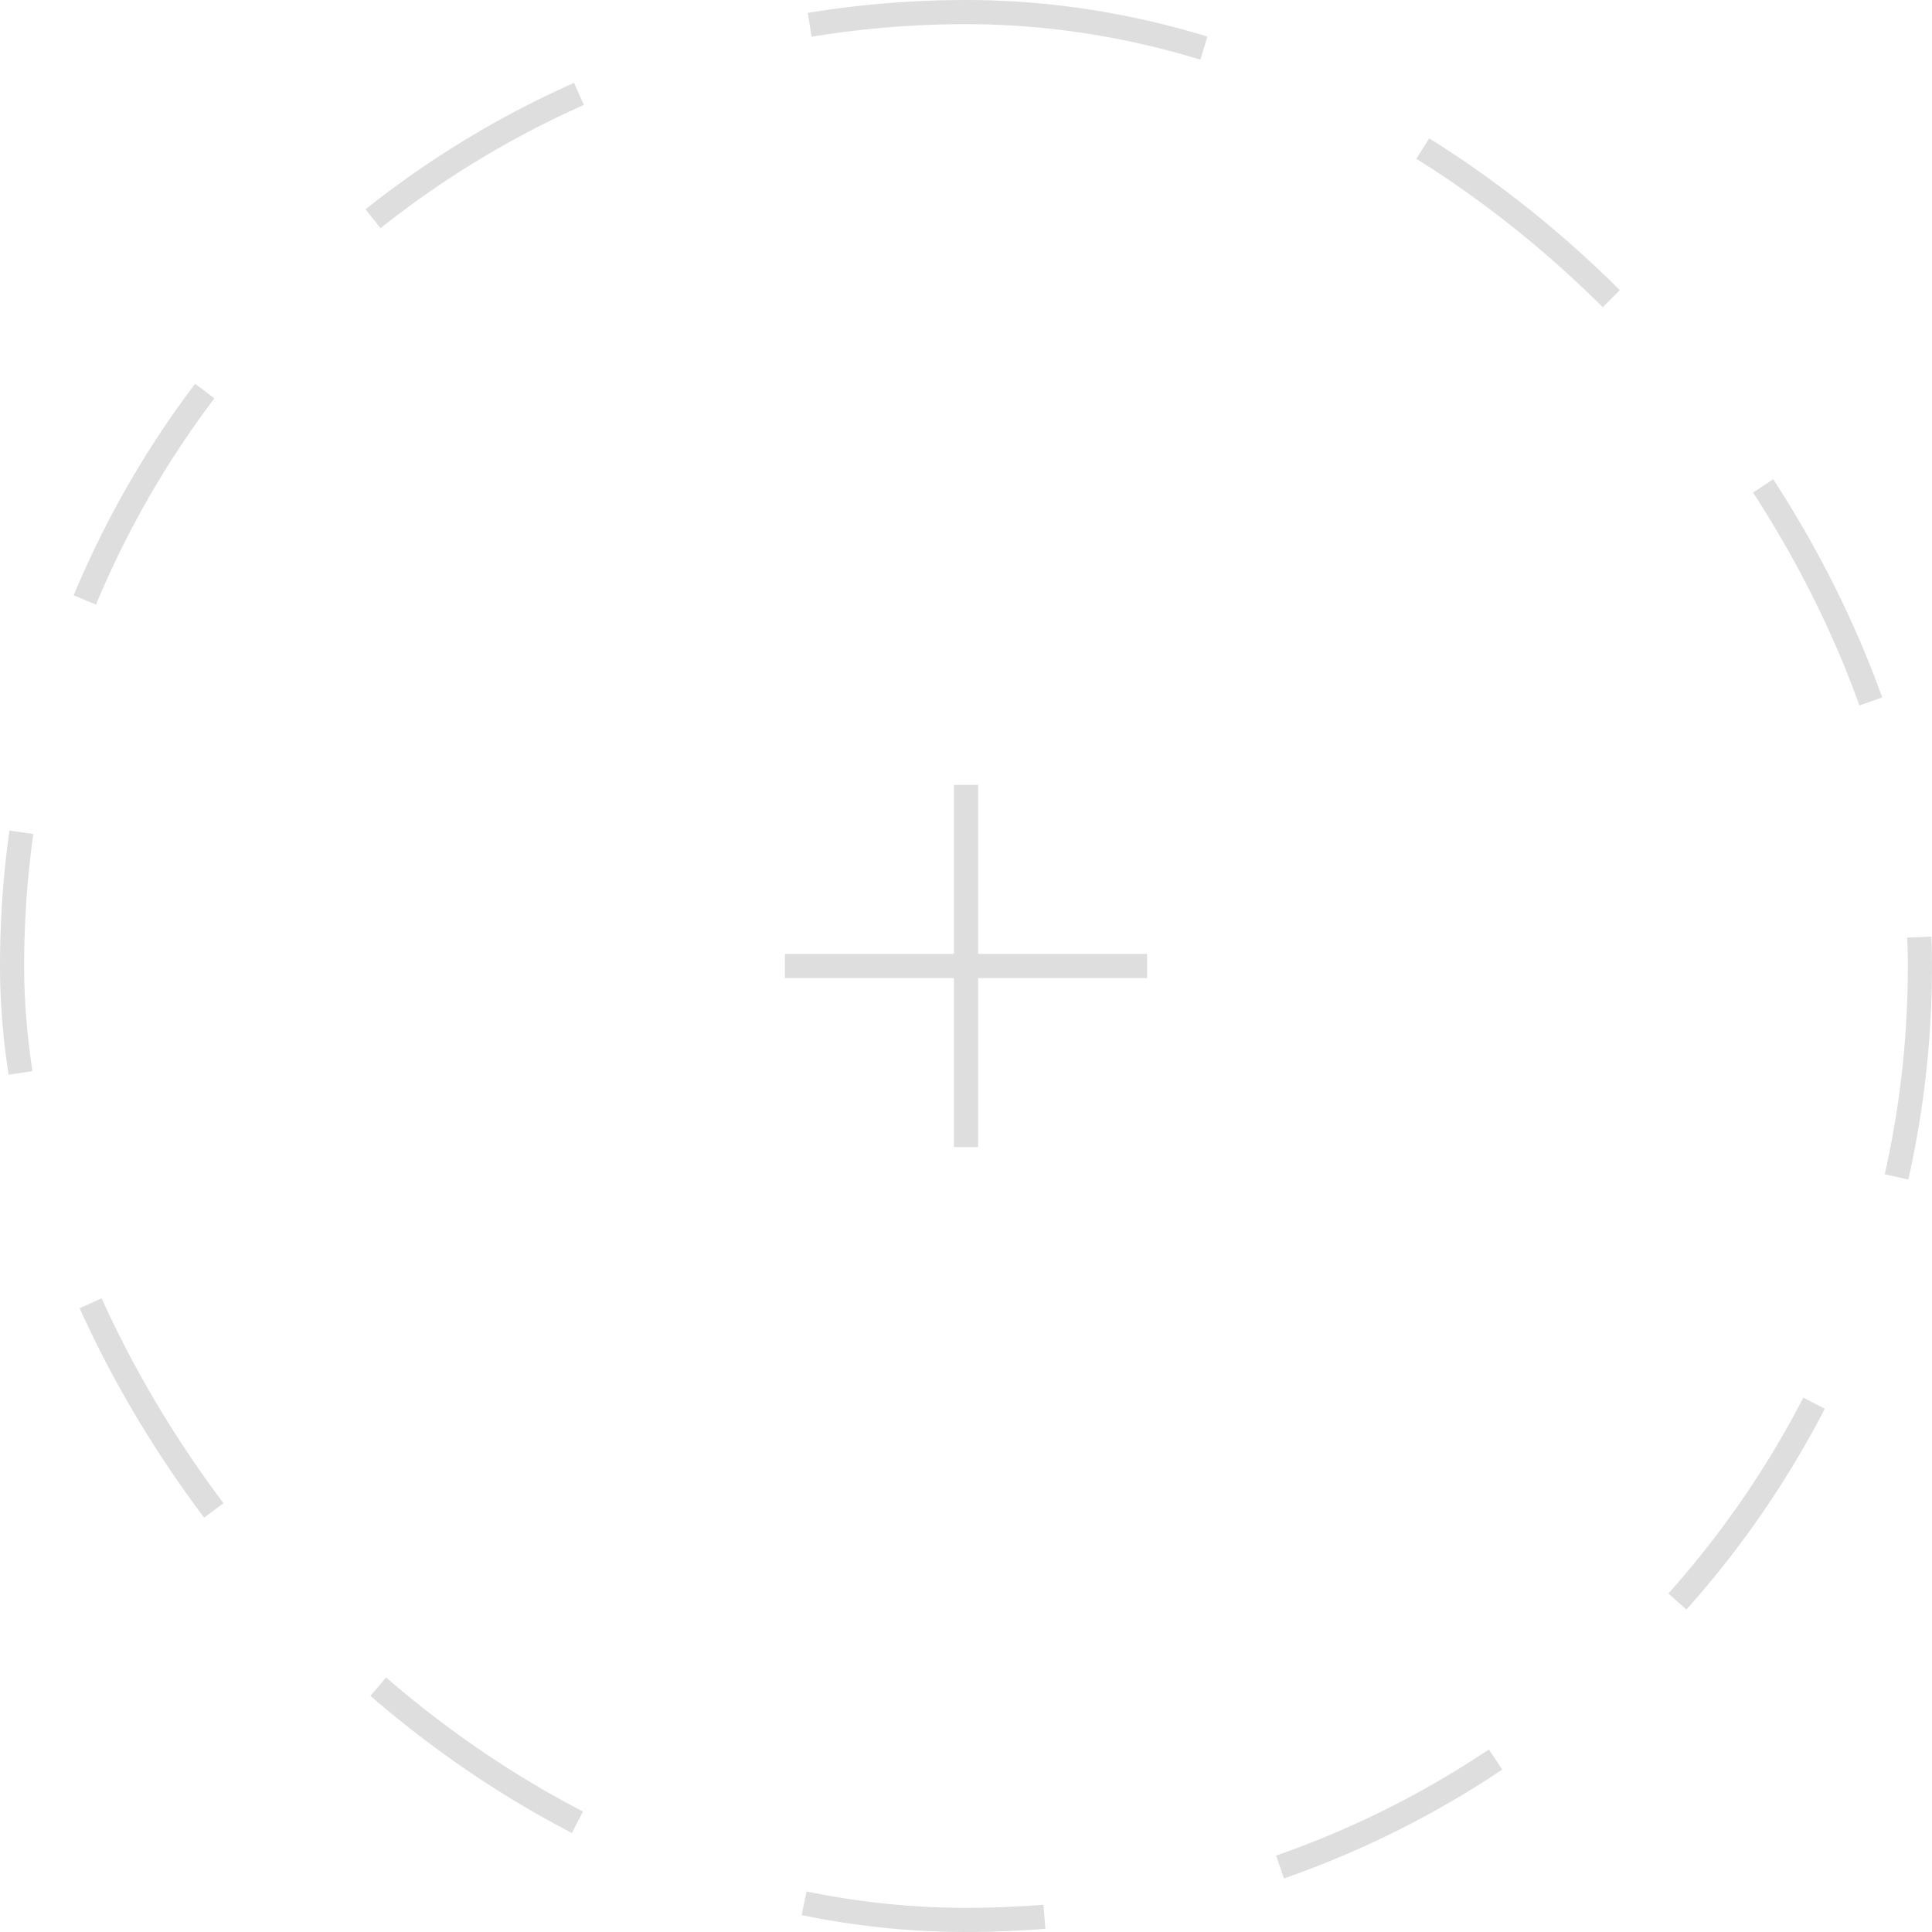<svg width="80" height="80" fill="none" xmlns="http://www.w3.org/2000/svg"><path fill="#DEDEDE" d="M32.5 40.5v-1h15v1z"/><path fill="#DEDEDE" d="M39.5 32.5h1v15h-1z"/><rect x=".5" y=".5" width="79" height="79" rx="39.5" stroke="#DEDEDE" stroke-dasharray="10 10"/></svg>